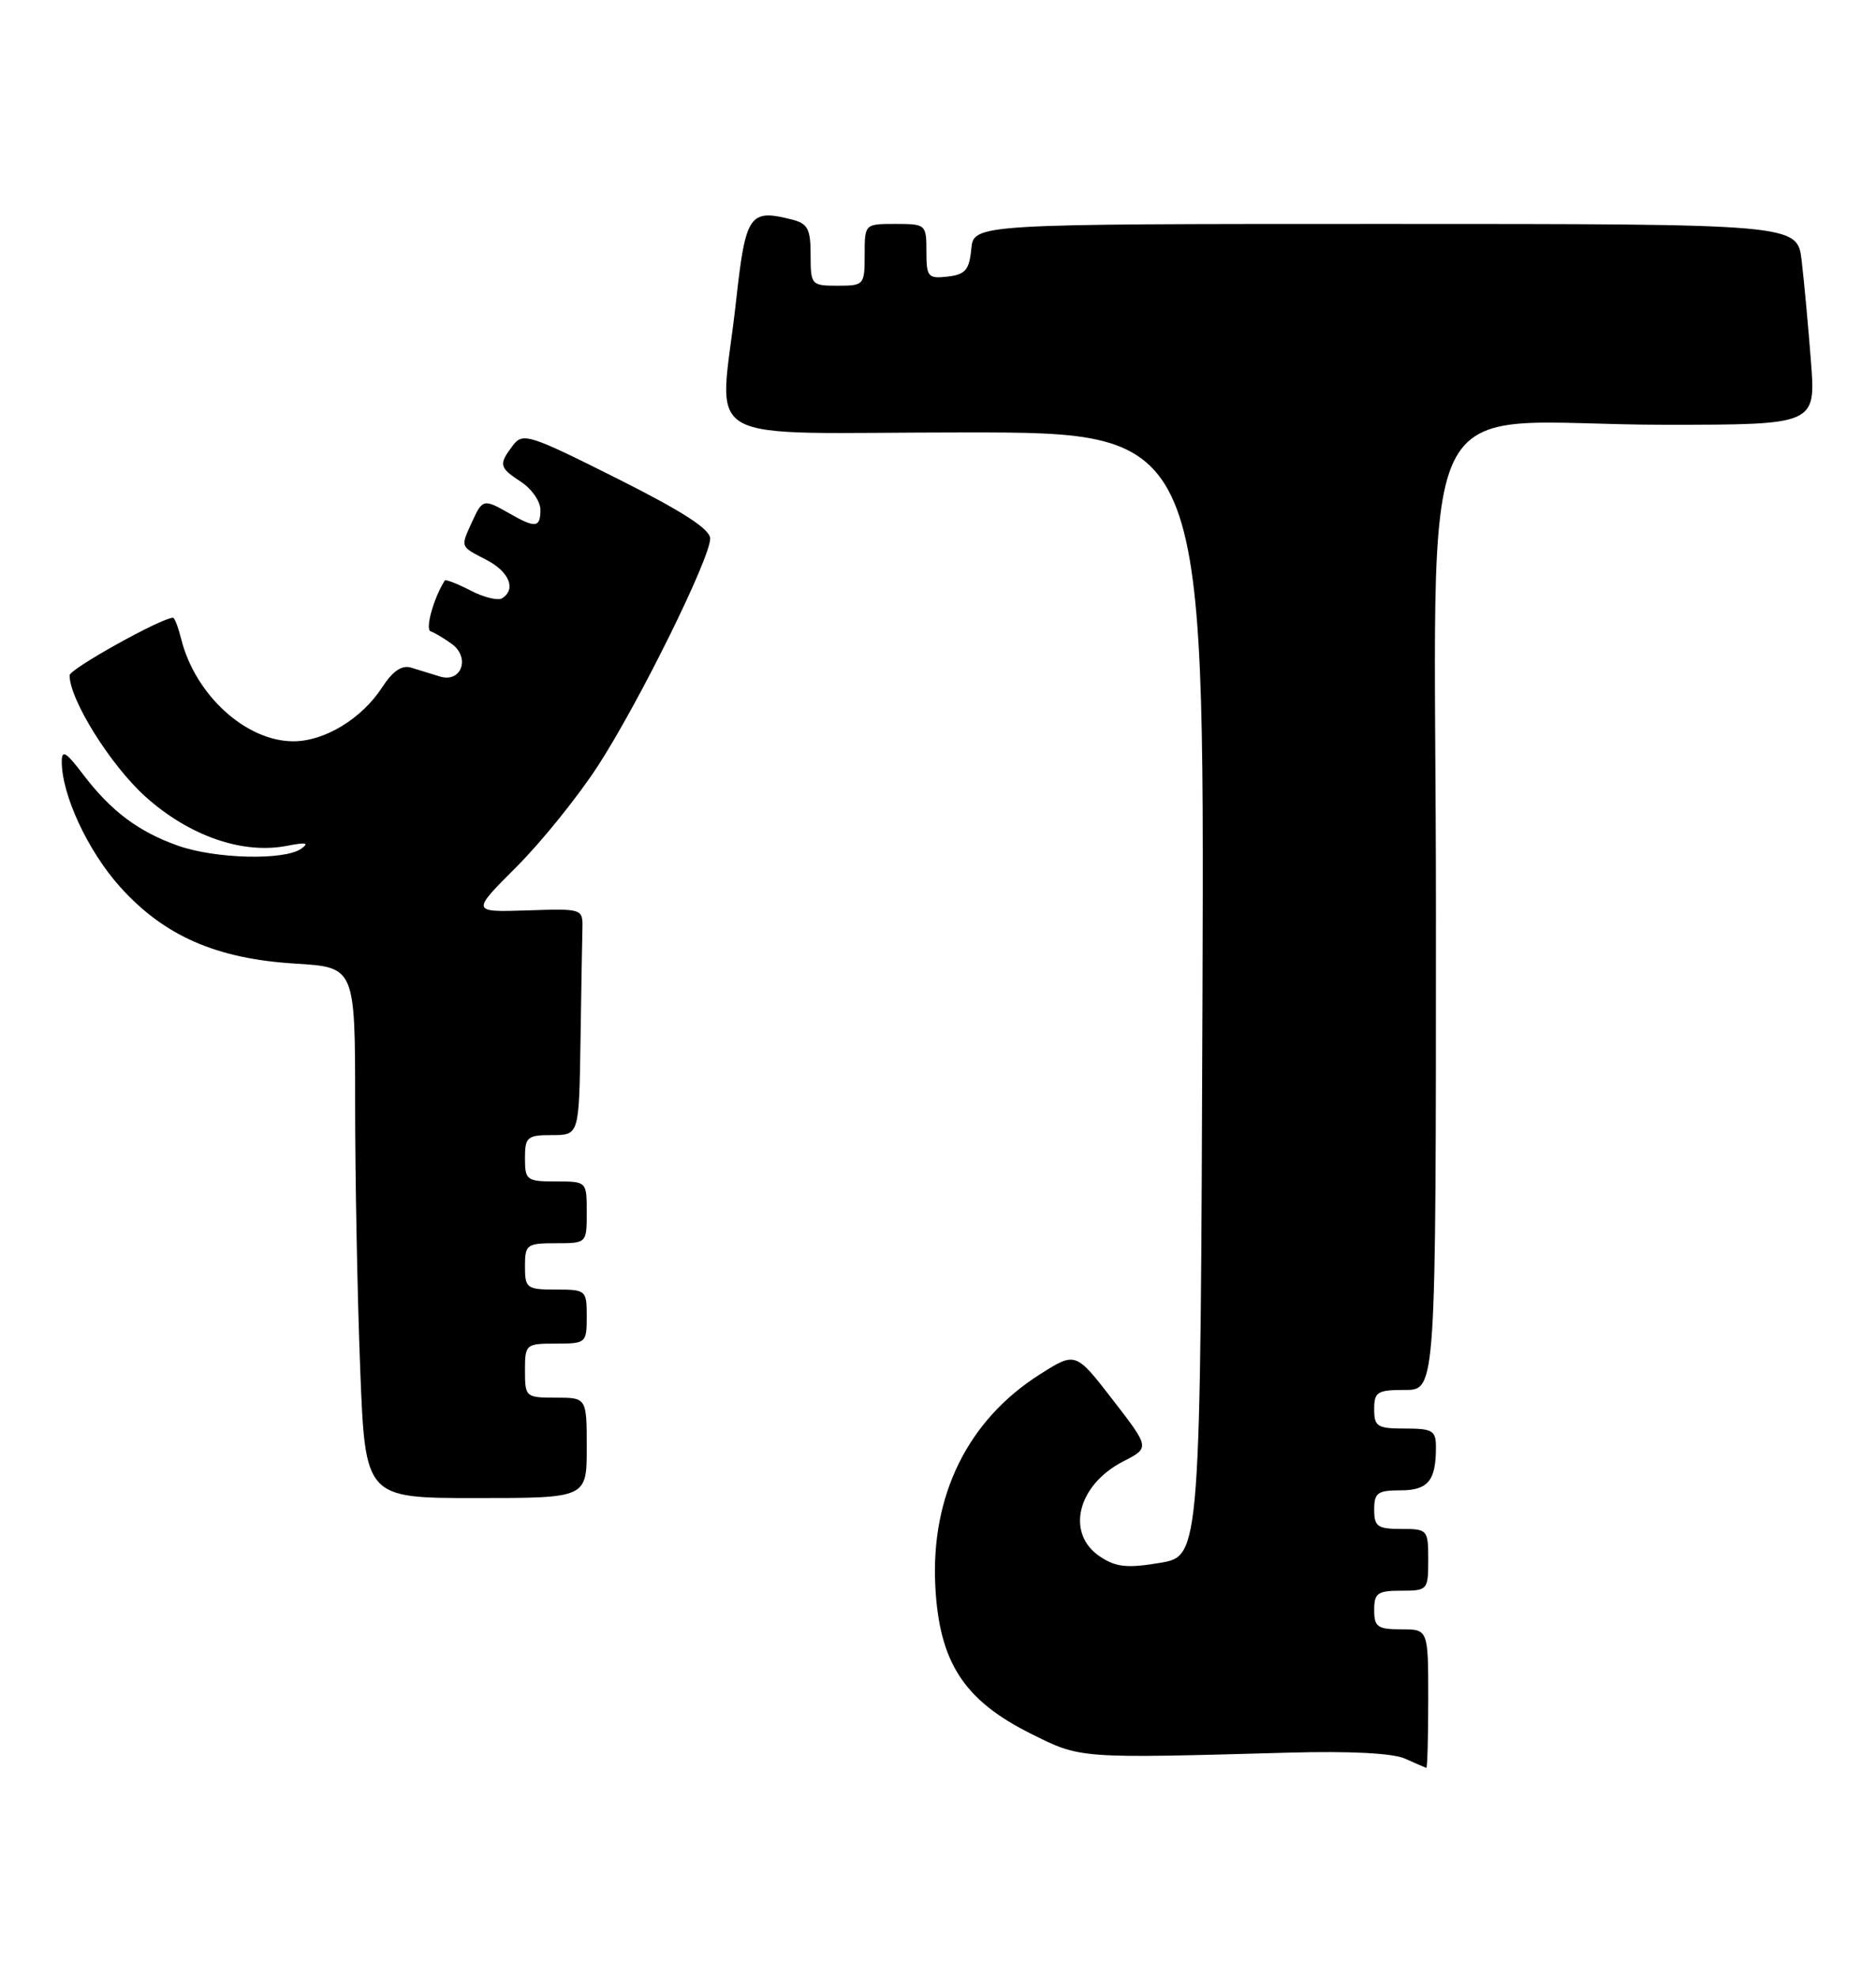 <?xml version="1.0" encoding="UTF-8" standalone="no"?>
<!DOCTYPE svg PUBLIC "-//W3C//DTD SVG 1.1//EN" "http://www.w3.org/Graphics/SVG/1.1/DTD/svg11.dtd" >
<svg xmlns="http://www.w3.org/2000/svg" xmlns:xlink="http://www.w3.org/1999/xlink" version="1.1" viewBox="0 0 243 256">
 <g >
 <path fill="currentColor"
d=" M 185.00 220.00 C 185.00 211.00 185.00 211.00 181.50 211.00 C 178.43 211.00 178.00 210.69 178.00 208.50 C 178.00 206.31 178.43 206.00 181.50 206.00 C 184.92 206.00 185.00 205.90 185.00 202.00 C 185.00 198.10 184.92 198.00 181.50 198.00 C 178.43 198.00 178.00 197.69 178.00 195.50 C 178.00 193.32 178.44 193.00 181.39 193.00 C 184.98 193.00 186.00 191.76 186.00 187.42 C 186.00 185.26 185.56 185.00 182.00 185.00 C 178.40 185.00 178.00 184.75 178.00 182.50 C 178.00 180.25 178.40 180.00 182.00 180.00 C 186.00 180.00 186.00 180.00 186.00 118.14 C 186.00 46.81 182.12 55.02 215.85 55.01 C 235.21 55.00 235.21 55.00 234.57 46.75 C 234.22 42.21 233.68 36.36 233.37 33.75 C 232.81 29.00 232.81 29.00 179.47 29.00 C 126.13 29.00 126.13 29.00 125.81 32.25 C 125.55 34.96 125.04 35.55 122.75 35.82 C 120.20 36.11 120.00 35.87 120.00 32.57 C 120.00 29.07 119.92 29.00 116.00 29.00 C 112.00 29.00 112.00 29.00 112.00 33.00 C 112.00 36.90 111.92 37.00 108.50 37.00 C 105.09 37.00 105.00 36.90 105.00 33.02 C 105.00 29.64 104.63 28.95 102.58 28.43 C 97.06 27.04 96.59 27.73 95.34 39.01 C 93.23 58.20 89.39 56.00 125.01 56.00 C 156.01 56.00 156.01 56.00 155.76 128.75 C 155.50 201.50 155.50 201.50 150.28 202.39 C 146.04 203.10 144.59 202.96 142.53 201.61 C 138.00 198.64 139.52 192.32 145.50 189.25 C 148.94 187.49 148.94 187.49 144.13 181.27 C 139.32 175.05 139.32 175.05 134.70 177.98 C 125.38 183.88 120.56 193.64 121.15 205.38 C 121.65 215.24 124.83 220.17 133.50 224.50 C 140.03 227.76 139.55 227.73 167.00 226.97 C 174.86 226.75 180.43 227.04 182.00 227.75 C 183.38 228.37 184.61 228.90 184.75 228.94 C 184.89 228.97 185.00 224.95 185.00 220.00 Z  M 76.00 187.50 C 76.00 181.00 76.00 181.00 72.00 181.00 C 68.10 181.00 68.00 180.92 68.00 177.50 C 68.00 174.08 68.10 174.00 72.00 174.00 C 75.90 174.00 76.00 173.92 76.00 170.50 C 76.00 167.08 75.90 167.00 72.00 167.00 C 68.22 167.00 68.00 166.83 68.00 164.00 C 68.00 161.17 68.22 161.00 72.00 161.00 C 76.00 161.00 76.00 161.00 76.00 157.00 C 76.00 153.00 76.00 153.00 72.00 153.00 C 68.22 153.00 68.00 152.83 68.00 150.00 C 68.00 147.24 68.28 147.00 71.50 147.00 C 75.00 147.00 75.00 147.00 75.19 135.00 C 75.29 128.40 75.40 121.80 75.44 120.33 C 75.50 117.66 75.50 117.66 68.26 117.90 C 61.03 118.13 61.03 118.13 66.92 112.24 C 70.17 108.99 74.92 103.09 77.49 99.12 C 82.82 90.88 91.96 72.36 91.99 69.76 C 92.00 68.53 88.45 66.24 79.90 61.95 C 68.51 56.24 67.72 55.99 66.43 57.69 C 64.56 60.17 64.64 60.53 67.50 62.41 C 68.88 63.31 70.00 64.94 70.00 66.02 C 70.00 68.35 69.36 68.42 66.00 66.50 C 62.65 64.58 62.50 64.62 61.16 67.55 C 59.63 70.91 59.56 70.72 63.00 72.50 C 65.97 74.04 66.90 76.32 65.03 77.48 C 64.50 77.81 62.65 77.36 60.94 76.47 C 59.22 75.58 57.72 75.00 57.61 75.18 C 56.17 77.45 55.04 81.51 55.78 81.76 C 56.29 81.93 57.53 82.67 58.52 83.39 C 60.96 85.17 59.76 88.47 56.99 87.61 C 55.89 87.28 54.21 86.76 53.25 86.46 C 52.05 86.10 50.87 86.90 49.50 89.01 C 46.87 93.07 42.05 96.00 38.00 96.00 C 31.86 96.00 25.28 90.00 23.47 82.75 C 23.09 81.24 22.62 80.00 22.41 80.00 C 20.93 80.00 9.00 86.64 9.01 87.46 C 9.04 90.66 14.33 99.11 18.84 103.17 C 24.52 108.27 31.44 110.67 37.21 109.53 C 39.65 109.05 40.11 109.15 39.00 109.92 C 36.81 111.45 27.90 111.23 23.06 109.52 C 17.93 107.71 14.36 105.03 10.75 100.27 C 8.54 97.36 8.00 97.04 8.00 98.64 C 8.00 102.95 11.39 110.22 15.56 114.86 C 21.27 121.21 28.04 124.17 38.25 124.79 C 46.00 125.26 46.00 125.26 46.00 142.97 C 46.00 152.71 46.30 168.18 46.66 177.34 C 47.31 194.00 47.31 194.00 61.66 194.00 C 76.00 194.00 76.00 194.00 76.00 187.50 Z "/>
</g>
</svg>